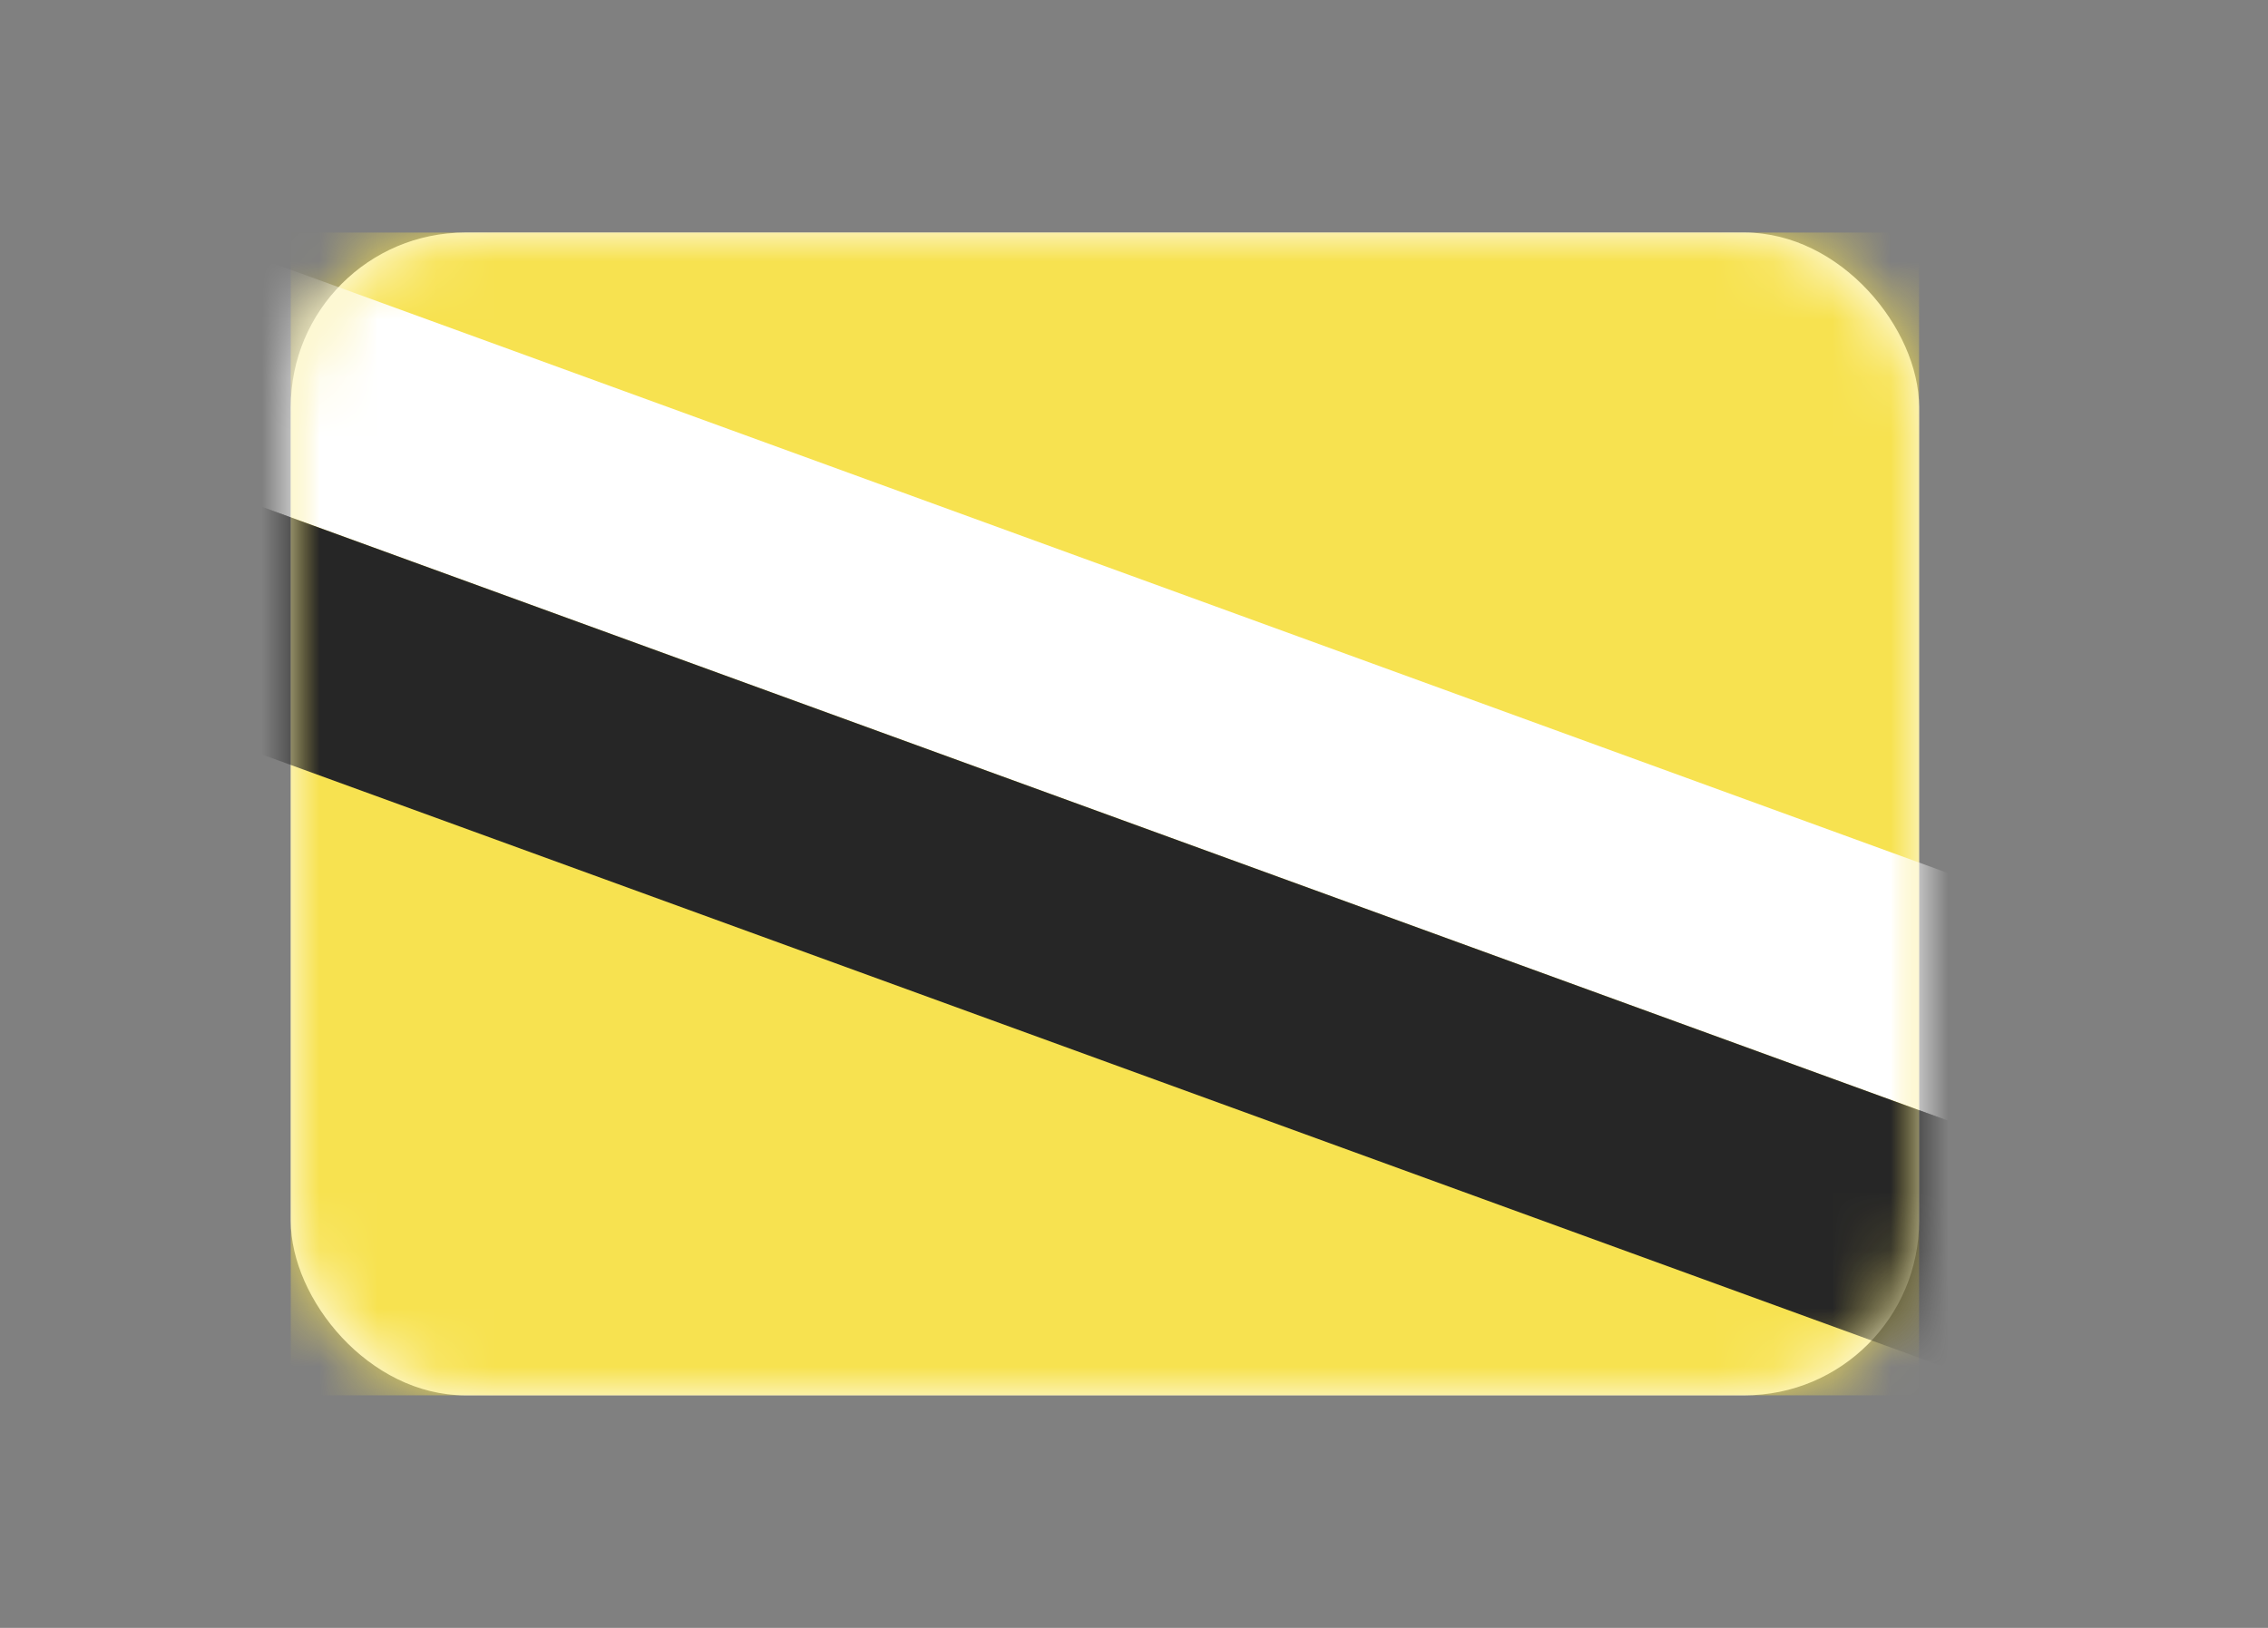 <svg xmlns="http://www.w3.org/2000/svg" fill="none" viewBox="0 0 39 28" focusable="false"><rect x="0" y="0" width="39" height="28" fill="#808080" stroke="none"/><path fill="none" d="M5 0h28v28H5z"/><rect width="28" height="20" x="5" y="4" fill="#fff" rx="3"/><rect width="28" height="20" x="5" y="4" rx="3"/><mask id="Brunei_Darussalam_svg__a" width="28" height="20" x="5" y="4" mask-type="alpha" maskUnits="userSpaceOnUse"><rect width="28" height="20" x="5" y="4" fill="#fff" rx="3"/><rect width="28" height="20" x="5" y="4" stroke="#979797" stroke-opacity="0" stroke-width="0" rx="3"/></mask><g mask="url(#Brunei_Darussalam_svg__a)"><path fill="#f7e250" d="M5 4h28v20H5z"/><path d="M5 4h28v20H5z"/></g><g mask="url(#Brunei_Darussalam_svg__a)"><path fill="#fff" fill-rule="evenodd" d="m.83 7.38 36.33 13.23 1.37-3.76L2.2 3.62z"/><path d="m37.16 20.61 1.37-3.76L2.2 3.62.83 7.38z"/><path fill="#262626" fill-rule="evenodd" d="m-.54 11.14 36.33 13.23 1.37-3.76L.83 7.38z"/><path d="m35.79 24.37 1.37-3.76L.83 7.38l-1.37 3.76z"/></g></svg>